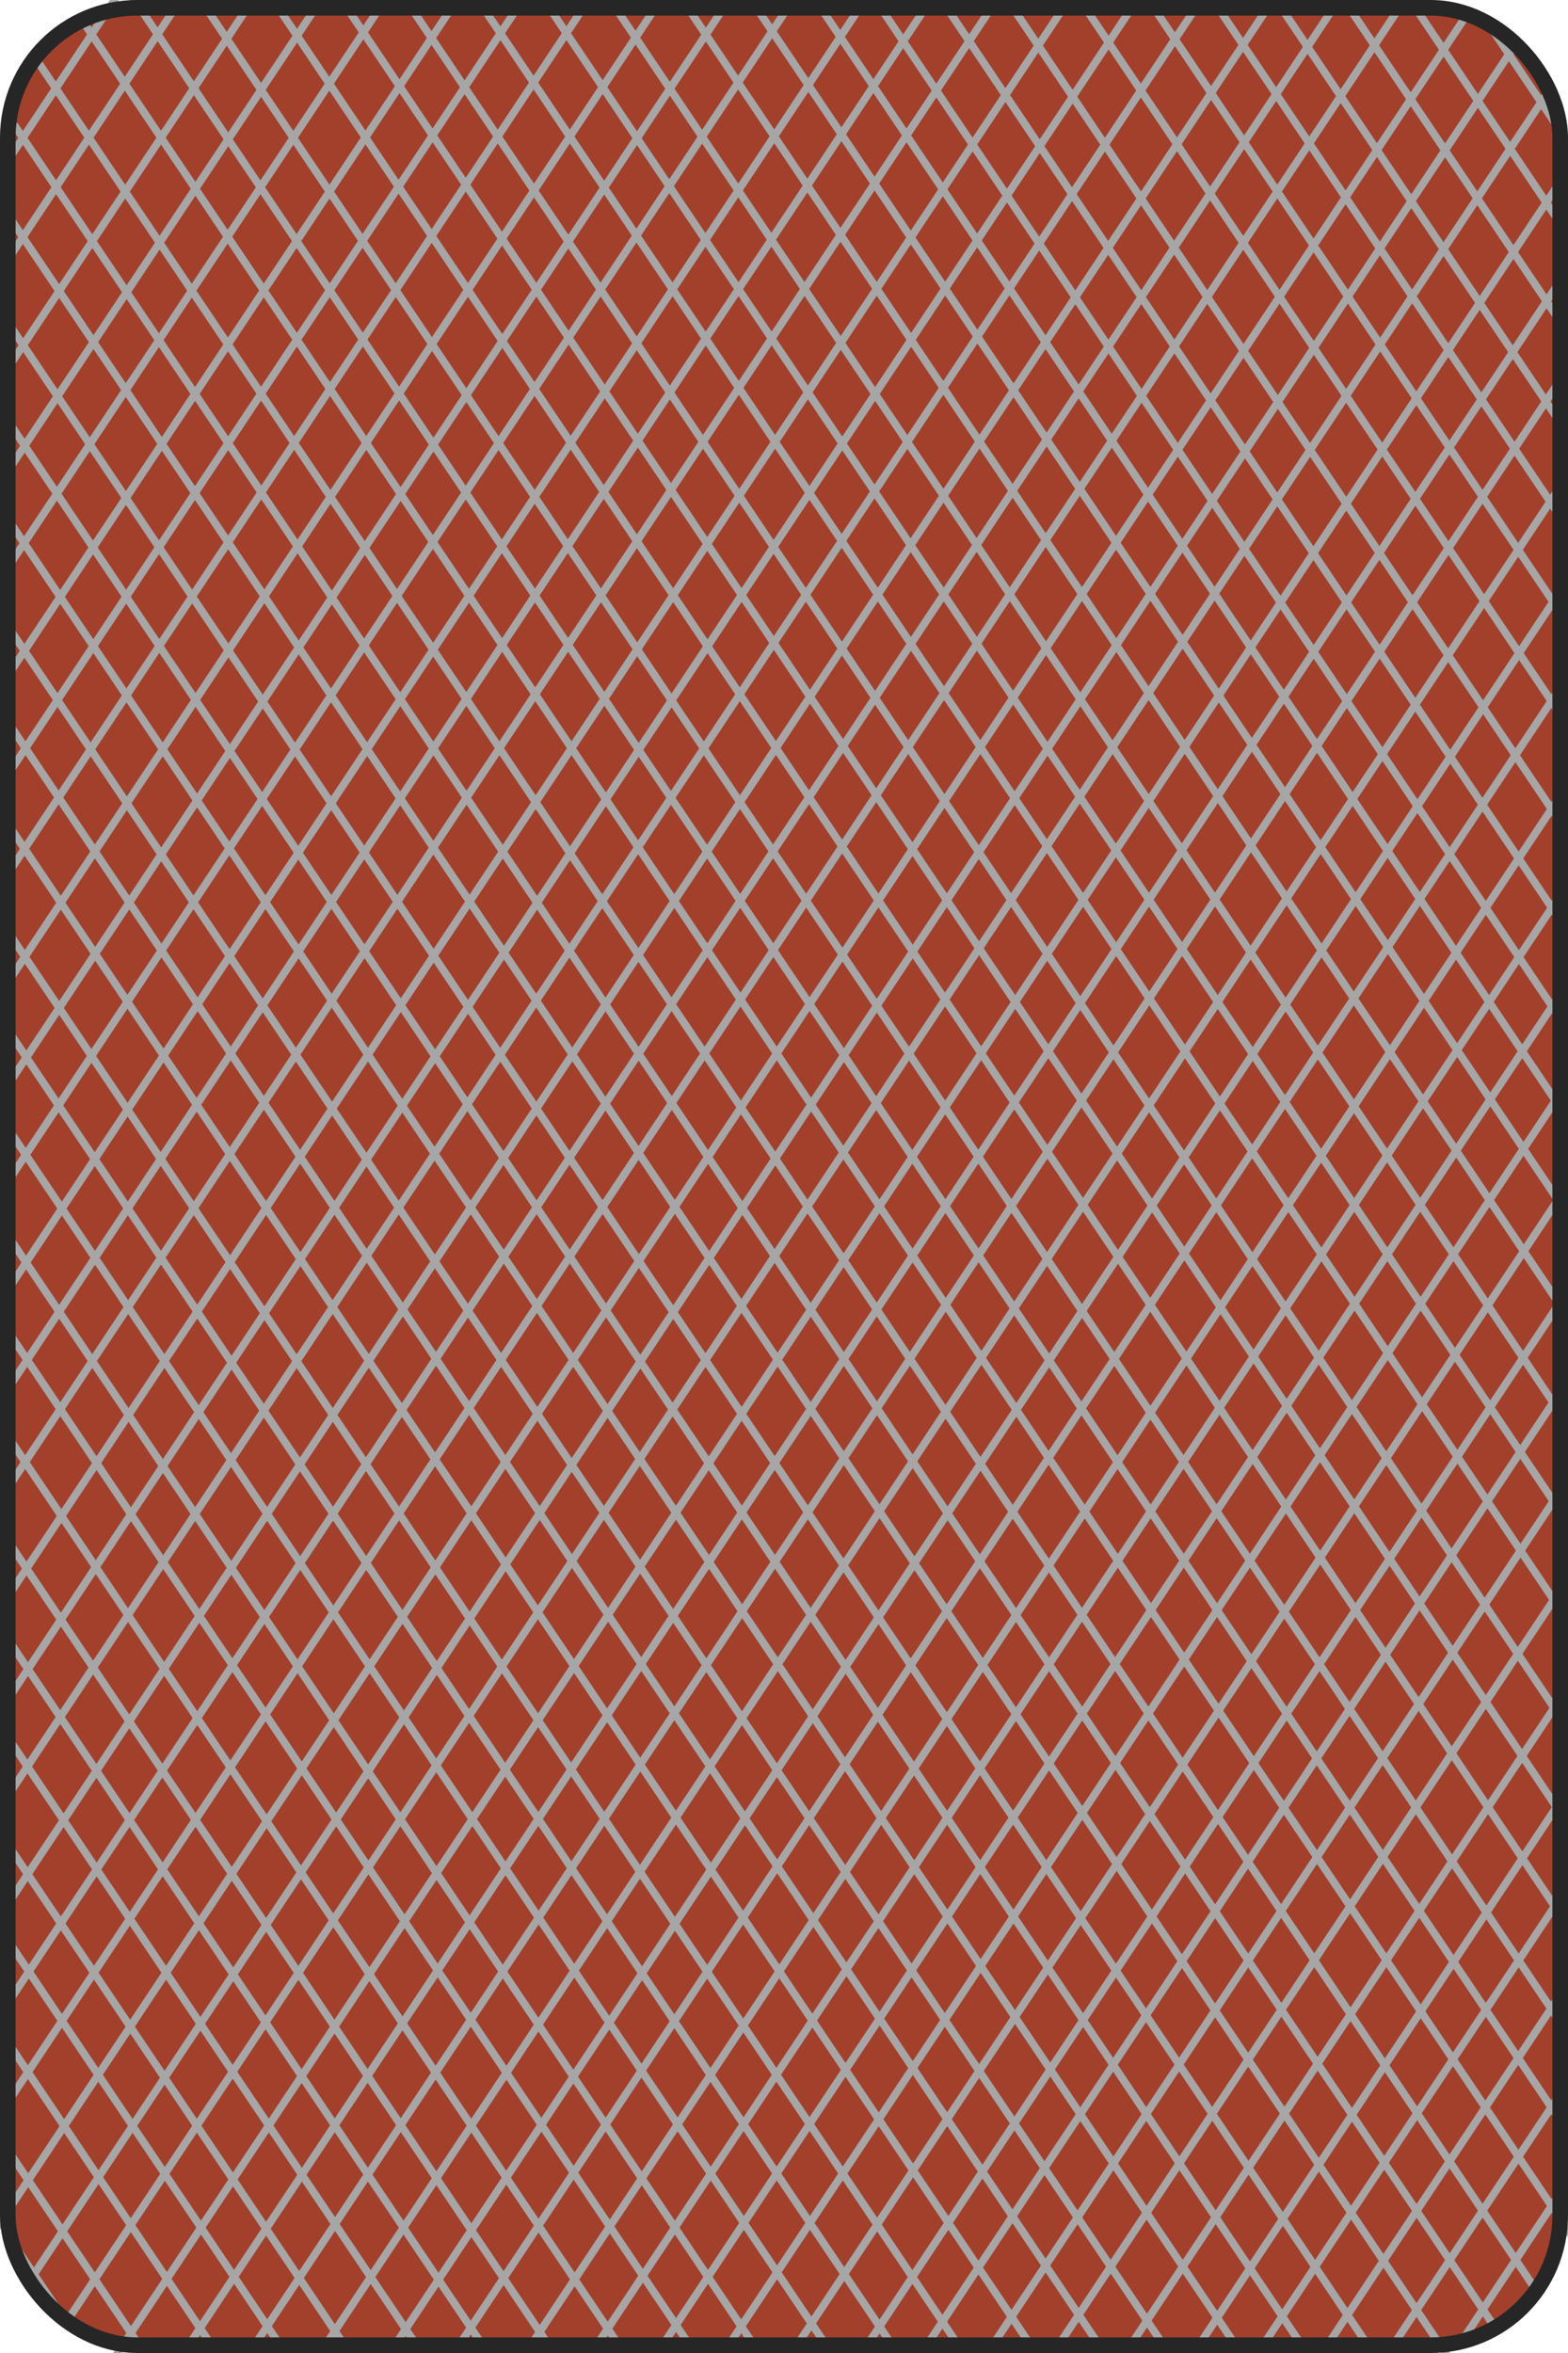 <?xml version="1.0" encoding="UTF-8" standalone="no"?>
<!-- Created using Krita: https://krita.org -->

<svg
   width="360"
   height="540"
   viewBox="0 0 270 405"
   version="1.1"
   id="svg388"
   sodipodi:docname="_back.svg"
   inkscape:version="1.1.1 (c3084ef, 2021-09-22)"
   xmlns:inkscape="http://www.inkscape.org/namespaces/inkscape"
   xmlns:sodipodi="http://sodipodi.sourceforge.net/DTD/sodipodi-0.dtd"
   xmlns="http://www.w3.org/2000/svg"
   xmlns:svg="http://www.w3.org/2000/svg">
  <sodipodi:namedview
     id="namedview390"
     pagecolor="#ffffff"
     bordercolor="#666666"
     borderopacity="1.0"
     inkscape:pageshadow="2"
     inkscape:pageopacity="0.0"
     inkscape:pagecheckerboard="0"
     inkscape:document-units="pt"
     showgrid="false"
     units="px"
     fit-margin-top="0"
     fit-margin-left="0"
     fit-margin-right="0"
     fit-margin-bottom="0"
     inkscape:zoom="1.5629982"
     inkscape:cx="-129.55869"
     inkscape:cy="542.2271"
     inkscape:window-width="3440"
     inkscape:window-height="1387"
     inkscape:window-x="0"
     inkscape:window-y="25"
     inkscape:window-maximized="1"
     inkscape:current-layer="svg388" />
  <defs
     id="defs285" />
  <rect
     id="rect6472-82"
     fill="#a2402b"
     stroke="#a6a6a6"
     stroke-width="0.746"
     stroke-linecap="butt"
     stroke-linejoin="miter"
     stroke-miterlimit="2"
     width="267.421"
     height="402.73"
     rx="22.306"
     ry="22.374"
     x="1.452"
     y="1.716" />
  <path
     id="shape0"
     fill="none"
     stroke="#a6a6a6"
     stroke-width="1.328"
     stroke-linecap="square"
     stroke-linejoin="miter"
     stroke-miterlimit="2"
     d="M -140.866,311.665 159.33,-140.005" />
  <path
     id="shape01"
     fill="none"
     stroke="#a6a6a6"
     stroke-width="1.328"
     stroke-linecap="square"
     stroke-linejoin="miter"
     stroke-miterlimit="2"
     d="M -127.955,275.628 168.791,-170.849" />
  <path
     id="shape02"
     fill="none"
     stroke="#a6a6a6"
     stroke-width="1.328"
     stroke-linecap="square"
     stroke-linejoin="miter"
     stroke-miterlimit="2"
     d="M -181.464,302.697 155.233,-203.891" />
  <path
     id="shape03"
     fill="none"
     stroke="#a6a6a6"
     stroke-width="1.328"
     stroke-linecap="square"
     stroke-linejoin="miter"
     stroke-miterlimit="2"
     d="M -134.307,267.493 162.165,-178.574" />
  <path
     id="shape04"
     fill="none"
     stroke="#a6a6a6"
     stroke-width="1.328"
     stroke-linecap="square"
     stroke-linejoin="miter"
     stroke-miterlimit="2"
     d="M -165.345,295.512 131.127,-150.555" />
  <path
     id="shape05"
     fill="none"
     stroke="#a6a6a6"
     stroke-width="1.328"
     stroke-linecap="square"
     stroke-linejoin="miter"
     stroke-miterlimit="2"
     d="M -132.033,316.989 164.44,-129.077" />
  <path
     id="shape06"
     fill="none"
     stroke="#a6a6a6"
     stroke-width="1.328"
     stroke-linecap="square"
     stroke-linejoin="miter"
     stroke-miterlimit="2"
     d="M -105.257,363.806 194.939,-87.864" />
  <path
     id="shape011"
     fill="none"
     stroke="#a6a6a6"
     stroke-width="1.328"
     stroke-linecap="square"
     stroke-linejoin="miter"
     stroke-miterlimit="2"
     d="M -92.346,327.769 204.4,-118.708" />
  <path
     id="shape021"
     fill="none"
     stroke="#a6a6a6"
     stroke-width="1.328"
     stroke-linecap="square"
     stroke-linejoin="miter"
     stroke-miterlimit="2"
     d="M -145.855,354.838 190.842,-151.75" />
  <path
     id="shape031"
     fill="none"
     stroke="#a6a6a6"
     stroke-width="1.328"
     stroke-linecap="square"
     stroke-linejoin="miter"
     stroke-miterlimit="2"
     d="M -98.698,319.633 197.774,-126.433" />
  <path
     id="shape041"
     fill="none"
     stroke="#a6a6a6"
     stroke-width="1.328"
     stroke-linecap="square"
     stroke-linejoin="miter"
     stroke-miterlimit="2"
     d="M -129.736,347.653 166.736,-98.414" />
  <path
     id="shape07"
     fill="none"
     stroke="#a6a6a6"
     stroke-width="1.328"
     stroke-linecap="square"
     stroke-linejoin="miter"
     stroke-miterlimit="2"
     d="M -96.424,369.13 200.048,-76.936" />
  <path
     id="shape08"
     fill="none"
     stroke="#a6a6a6"
     stroke-width="1.328"
     stroke-linecap="square"
     stroke-linejoin="miter"
     stroke-miterlimit="2"
     d="M -69.649,415.947 230.548,-35.724" />
  <path
     id="path301"
     fill="none"
     stroke="#a6a6a6"
     stroke-width="1.328"
     stroke-linecap="square"
     stroke-linejoin="miter"
     stroke-miterlimit="2"
     d="M -56.737,379.91 240.008,-66.567" />
  <path
     id="path303"
     fill="none"
     stroke="#a6a6a6"
     stroke-width="1.328"
     stroke-linecap="square"
     stroke-linejoin="miter"
     stroke-miterlimit="2"
     d="M -110.246,406.979 226.451,-99.609" />
  <path
     id="path305"
     fill="none"
     stroke="#a6a6a6"
     stroke-width="1.328"
     stroke-linecap="square"
     stroke-linejoin="miter"
     stroke-miterlimit="2"
     d="M -63.089,371.774 233.383,-74.292" />
  <path
     id="path307"
     fill="none"
     stroke="#a6a6a6"
     stroke-width="1.328"
     stroke-linecap="square"
     stroke-linejoin="miter"
     stroke-miterlimit="2"
     d="M -94.127,399.793 202.345,-46.273" />
  <path
     id="shape09"
     fill="none"
     stroke="#a6a6a6"
     stroke-width="1.328"
     stroke-linecap="square"
     stroke-linejoin="miter"
     stroke-miterlimit="2"
     d="M -60.815,421.271 235.657,-24.796" />
  <path
     id="shape010"
     fill="none"
     stroke="#a6a6a6"
     stroke-width="1.328"
     stroke-linecap="square"
     stroke-linejoin="miter"
     stroke-miterlimit="2"
     d="M 11.792,399.13 266.156,16.417" />
  <path
     id="shape012"
     fill="none"
     stroke="#a6a6a6"
     stroke-width="1.328"
     stroke-linecap="square"
     stroke-linejoin="miter"
     stroke-miterlimit="2"
     d="M 5.271,392.33 260.306,8.61" />
  <path
     id="shape022"
     fill="none"
     stroke="#a6a6a6"
     stroke-width="1.328"
     stroke-linecap="square"
     stroke-linejoin="miter"
     stroke-miterlimit="2"
     d="M -74.637,459.12 262.06,-47.469" />
  <path
     id="shape032"
     fill="none"
     stroke="#a6a6a6"
     stroke-width="1.328"
     stroke-linecap="square"
     stroke-linejoin="miter"
     stroke-miterlimit="2"
     d="M -27.481,423.915 252.328,2.92" />
  <path
     id="shape042"
     fill="none"
     stroke="#a6a6a6"
     stroke-width="1.328"
     stroke-linecap="square"
     stroke-linejoin="miter"
     stroke-miterlimit="2"
     d="M -58.518,451.935 268.5,-40.092" />
  <path
     id="shape0111"
     fill="none"
     stroke="#a6a6a6"
     stroke-width="1.328"
     stroke-linecap="square"
     stroke-linejoin="miter"
     stroke-miterlimit="2"
     d="M -25.206,473.412 271.266,27.345" />
  <path
     id="shape0121"
     fill="none"
     stroke="#a6a6a6"
     stroke-width="1.328"
     stroke-linecap="square"
     stroke-linejoin="miter"
     stroke-miterlimit="2"
     d="M 1.569,520.229 301.766,68.558" />
  <path
     id="shape013"
     fill="none"
     stroke="#a6a6a6"
     stroke-width="1.328"
     stroke-linecap="square"
     stroke-linejoin="miter"
     stroke-miterlimit="2"
     d="M 14.481,484.192 311.226,37.714" />
  <path
     id="shape023"
     fill="none"
     stroke="#a6a6a6"
     stroke-width="1.328"
     stroke-linecap="square"
     stroke-linejoin="miter"
     stroke-miterlimit="2"
     d="M -39.028,511.26 297.669,4.672" />
  <path
     id="shape033"
     fill="none"
     stroke="#a6a6a6"
     stroke-width="1.328"
     stroke-linecap="square"
     stroke-linejoin="miter"
     stroke-miterlimit="2"
     d="M 8.128,475.74 304.6,29.674" />
  <path
     id="shape043"
     fill="none"
     stroke="#a6a6a6"
     stroke-width="1.328"
     stroke-linecap="square"
     stroke-linejoin="miter"
     stroke-miterlimit="2"
     d="M -22.909,504.075 273.563,58.009" />
  <path
     id="shape0131"
     fill="none"
     stroke="#a6a6a6"
     stroke-width="1.328"
     stroke-linecap="square"
     stroke-linejoin="miter"
     stroke-miterlimit="2"
     d="M 10.403,525.553 306.875,79.486" />
  <path
     id="shape014"
     fill="none"
     stroke="#a6a6a6"
     stroke-width="1.328"
     stroke-linecap="square"
     stroke-linejoin="miter"
     stroke-miterlimit="2"
     d="M 37.178,572.369 337.375,120.699" />
  <path
     id="shape0141"
     fill="none"
     stroke="#a6a6a6"
     stroke-width="1.328"
     stroke-linecap="square"
     stroke-linejoin="miter"
     stroke-miterlimit="2"
     d="M 49.055,536.333 345.8,89.855" />
  <path
     id="shape024"
     fill="none"
     stroke="#a6a6a6"
     stroke-width="1.328"
     stroke-linecap="square"
     stroke-linejoin="miter"
     stroke-miterlimit="2"
     d="M -3.419,563.401 333.278,56.813" />
  <path
     id="shape034"
     fill="none"
     stroke="#a6a6a6"
     stroke-width="1.328"
     stroke-linecap="square"
     stroke-linejoin="miter"
     stroke-miterlimit="2"
     d="M 42.703,528.197 339.175,82.13" />
  <path
     id="shape044"
     fill="none"
     stroke="#a6a6a6"
     stroke-width="1.328"
     stroke-linecap="square"
     stroke-linejoin="miter"
     stroke-miterlimit="2"
     d="M 12.699,556.216 309.172,110.149" />
  <path
     id="shape015"
     fill="none"
     stroke="#a6a6a6"
     stroke-width="1.328"
     stroke-linecap="square"
     stroke-linejoin="miter"
     stroke-miterlimit="2"
     d="M 43.925,577.693 340.397,131.627" />
  <path
     id="shape016"
     fill="none"
     stroke="#a6a6a6"
     stroke-width="1.328"
     stroke-linecap="square"
     stroke-linejoin="miter"
     stroke-miterlimit="2"
     d="M 70.7,624.51 370.897,172.84" />
  <path
     id="shape0151"
     fill="none"
     stroke="#a6a6a6"
     stroke-width="1.328"
     stroke-linecap="square"
     stroke-linejoin="miter"
     stroke-miterlimit="2"
     d="M 83.612,588.473 380.357,141.996" />
  <path
     id="shape025"
     fill="none"
     stroke="#a6a6a6"
     stroke-width="1.328"
     stroke-linecap="square"
     stroke-linejoin="miter"
     stroke-miterlimit="2"
     d="M 30.103,615.542 366.8,108.954" />
  <path
     id="shape035"
     fill="none"
     stroke="#a6a6a6"
     stroke-width="1.328"
     stroke-linecap="square"
     stroke-linejoin="miter"
     stroke-miterlimit="2"
     d="M 77.26,580.338 373.732,134.271" />
  <path
     id="shape045"
     fill="none"
     stroke="#a6a6a6"
     stroke-width="1.328"
     stroke-linecap="square"
     stroke-linejoin="miter"
     stroke-miterlimit="2"
     d="M 46.222,608.357 342.694,162.29" />
  <path
     id="shape017"
     fill="none"
     stroke="#a6a6a6"
     stroke-width="1.328"
     stroke-linecap="square"
     stroke-linejoin="miter"
     stroke-miterlimit="2"
     d="M 85.309,619.203 381.781,173.137" />
  <path
     id="shape026"
     fill="none"
     stroke="#a6a6a6"
     stroke-width="1.328"
     stroke-linecap="square"
     stroke-linejoin="miter"
     stroke-miterlimit="2"
     d="M 71.487,657.052 408.184,150.464" />
  <path
     id="shape046"
     fill="none"
     stroke="#a6a6a6"
     stroke-width="1.328"
     stroke-linecap="square"
     stroke-linejoin="miter"
     stroke-miterlimit="2"
     d="m 251.275,403.613 18.087,-27.214" />
  <path
     id="shape047"
     fill="none"
     stroke="#a6a6a6"
     stroke-width="1.328"
     stroke-linecap="square"
     stroke-linejoin="miter"
     stroke-miterlimit="2"
     d="M 238.145,527.968 534.617,81.901" />
  <path
     id="shape018"
     fill="none"
     stroke="#a6a6a6"
     stroke-width="1.328"
     stroke-linecap="square"
     stroke-linejoin="miter"
     stroke-miterlimit="2"
     d="M 103.52,469.403 -199.149,19.395" />
  <path
     id="shape0161"
     fill="none"
     stroke="#a6a6a6"
     stroke-width="1.328"
     stroke-linecap="square"
     stroke-linejoin="miter"
     stroke-miterlimit="2"
     d="M 75.182,443.743 -224.008,-1.09" />
  <path
     id="shape036"
     fill="none"
     stroke="#a6a6a6"
     stroke-width="1.328"
     stroke-linecap="square"
     stroke-linejoin="miter"
     stroke-miterlimit="2"
     d="M 65.266,446.551 -233.648,2.127" />
  <path
     id="shape048"
     fill="none"
     stroke="#a6a6a6"
     stroke-width="1.328"
     stroke-linecap="square"
     stroke-linejoin="miter"
     stroke-miterlimit="2"
     d="M 28.928,411.05 -1.201,366.255" />
  <path
     id="shape051"
     fill="none"
     stroke="#a6a6a6"
     stroke-width="1.328"
     stroke-linecap="square"
     stroke-linejoin="miter"
     stroke-miterlimit="2"
     d="M 111.784,463.226 -187.131,18.802" />
  <path
     id="shape061"
     fill="none"
     stroke="#a6a6a6"
     stroke-width="1.328"
     stroke-linecap="square"
     stroke-linejoin="miter"
     stroke-miterlimit="2"
     d="M 165.128,456.147 -137.542,6.139" />
  <path
     id="shape0171"
     fill="none"
     stroke="#a6a6a6"
     stroke-width="1.328"
     stroke-linecap="square"
     stroke-linejoin="miter"
     stroke-miterlimit="2"
     d="M 136.789,430.487 -162.4,-14.346" />
  <path
     id="shape027"
     fill="none"
     stroke="#a6a6a6"
     stroke-width="1.328"
     stroke-linecap="square"
     stroke-linejoin="miter"
     stroke-miterlimit="2"
     d="M 141.448,490.417 -198.023,-14.305" />
  <path
     id="shape037"
     fill="none"
     stroke="#a6a6a6"
     stroke-width="1.328"
     stroke-linecap="square"
     stroke-linejoin="miter"
     stroke-miterlimit="2"
     d="M 126.501,433.295 -172.413,-11.129" />
  <path
     id="shape049"
     fill="none"
     stroke="#a6a6a6"
     stroke-width="1.328"
     stroke-linecap="square"
     stroke-linejoin="miter"
     stroke-miterlimit="2"
     d="M 140.938,472.732 -157.976,28.308" />
  <path
     id="shape071"
     fill="none"
     stroke="#a6a6a6"
     stroke-width="1.328"
     stroke-linecap="square"
     stroke-linejoin="miter"
     stroke-miterlimit="2"
     d="M 173.391,449.97 -125.523,5.546" />
  <path
     id="shape081"
     fill="none"
     stroke="#a6a6a6"
     stroke-width="1.328"
     stroke-linecap="square"
     stroke-linejoin="miter"
     stroke-miterlimit="2"
     d="M 226.735,442.89 -75.934,-7.117" />
  <path
     id="shape0112"
     fill="none"
     stroke="#a6a6a6"
     stroke-width="1.328"
     stroke-linecap="square"
     stroke-linejoin="miter"
     stroke-miterlimit="2"
     d="M 198.396,417.231 -100.793,-27.602" />
  <path
     id="shape0211"
     fill="none"
     stroke="#a6a6a6"
     stroke-width="1.328"
     stroke-linecap="square"
     stroke-linejoin="miter"
     stroke-miterlimit="2"
     d="M 203.055,477.161 -136.415,-27.561" />
  <path
     id="shape0311"
     fill="none"
     stroke="#a6a6a6"
     stroke-width="1.328"
     stroke-linecap="square"
     stroke-linejoin="miter"
     stroke-miterlimit="2"
     d="M 188.481,420.039 -110.433,-24.385" />
  <path
     id="shape0411"
     fill="none"
     stroke="#a6a6a6"
     stroke-width="1.328"
     stroke-linecap="square"
     stroke-linejoin="miter"
     stroke-miterlimit="2"
     d="M 202.545,459.476 -96.369,15.052" />
  <path
     id="shape091"
     fill="none"
     stroke="#a6a6a6"
     stroke-width="1.328"
     stroke-linecap="square"
     stroke-linejoin="miter"
     stroke-miterlimit="2"
     d="M 234.998,436.713 -63.916,-7.71" />
  <path
     id="shape0101"
     fill="none"
     stroke="#a6a6a6"
     stroke-width="1.328"
     stroke-linecap="square"
     stroke-linejoin="miter"
     stroke-miterlimit="2"
     d="M 264.271,393.845 6.523,10.626" />
  <path
     id="shape0122"
     fill="none"
     stroke="#a6a6a6"
     stroke-width="1.328"
     stroke-linecap="square"
     stroke-linejoin="miter"
     stroke-miterlimit="2"
     d="M 257.305,400.43 2.799,22.032" />
  <path
     id="shape0221"
     fill="none"
     stroke="#a6a6a6"
     stroke-width="1.328"
     stroke-linecap="square"
     stroke-linejoin="miter"
     stroke-miterlimit="2"
     d="M 264.662,463.905 -74.808,-40.817" />
  <path
     id="shape0321"
     fill="none"
     stroke="#a6a6a6"
     stroke-width="1.328"
     stroke-linecap="square"
     stroke-linejoin="miter"
     stroke-miterlimit="2"
     d="M 250.089,406.782 -48.826,-37.641" />
  <path
     id="shape0421"
     fill="none"
     stroke="#a6a6a6"
     stroke-width="1.328"
     stroke-linecap="square"
     stroke-linejoin="miter"
     stroke-miterlimit="2"
     d="M 240.321,410.787 -34.761,1.796" />
  <path
     id="path359"
     fill="none"
     stroke="#a6a6a6"
     stroke-width="1.328"
     stroke-linecap="square"
     stroke-linejoin="miter"
     stroke-miterlimit="2"
     d="M 296.605,423.457 14.586,4.152" />
  <path
     id="path361"
     fill="none"
     stroke="#a6a6a6"
     stroke-width="1.328"
     stroke-linecap="square"
     stroke-linejoin="miter"
     stroke-miterlimit="2"
     d="M 349.95,416.378 47.28,-33.629" />
  <path
     id="shape0132"
     fill="none"
     stroke="#a6a6a6"
     stroke-width="1.328"
     stroke-linecap="square"
     stroke-linejoin="miter"
     stroke-miterlimit="2"
     d="M 321.611,390.719 22.422,-54.114" />
  <path
     id="shape0231"
     fill="none"
     stroke="#a6a6a6"
     stroke-width="1.328"
     stroke-linecap="square"
     stroke-linejoin="miter"
     stroke-miterlimit="2"
     d="M 326.27,450.649 -13.2,-54.074" />
  <path
     id="shape0331"
     fill="none"
     stroke="#a6a6a6"
     stroke-width="1.328"
     stroke-linecap="square"
     stroke-linejoin="miter"
     stroke-miterlimit="2"
     d="M 311.696,393.526 12.782,-50.898" />
  <path
     id="shape0431"
     fill="none"
     stroke="#a6a6a6"
     stroke-width="1.328"
     stroke-linecap="square"
     stroke-linejoin="miter"
     stroke-miterlimit="2"
     d="M 325.76,432.964 26.846,-11.46" />
  <path
     id="path367"
     fill="none"
     stroke="#a6a6a6"
     stroke-width="1.328"
     stroke-linecap="square"
     stroke-linejoin="miter"
     stroke-miterlimit="2"
     d="M 358.213,410.201 59.299,-34.223" />
  <path
     id="shape0142"
     fill="none"
     stroke="#a6a6a6"
     stroke-width="1.328"
     stroke-linecap="square"
     stroke-linejoin="miter"
     stroke-miterlimit="2"
     d="M 411.557,403.122 108.888,-46.885" />
  <path
     id="path370"
     fill="none"
     stroke="#a6a6a6"
     stroke-width="1.328"
     stroke-linecap="square"
     stroke-linejoin="miter"
     stroke-miterlimit="2"
     d="M 383.218,377.463 84.029,-67.37" />
  <path
     id="shape0241"
     fill="none"
     stroke="#a6a6a6"
     stroke-width="1.328"
     stroke-linecap="square"
     stroke-linejoin="miter"
     stroke-miterlimit="2"
     d="M 387.877,437.393 48.407,-67.33" />
  <path
     id="shape0341"
     fill="none"
     stroke="#a6a6a6"
     stroke-width="1.328"
     stroke-linecap="square"
     stroke-linejoin="miter"
     stroke-miterlimit="2"
     d="M 373.303,380.27 74.389,-64.154" />
  <path
     id="shape0441"
     fill="none"
     stroke="#a6a6a6"
     stroke-width="1.328"
     stroke-linecap="square"
     stroke-linejoin="miter"
     stroke-miterlimit="2"
     d="M 387.367,419.708 88.453,-24.716" />
  <path
     id="shape0152"
     fill="none"
     stroke="#a6a6a6"
     stroke-width="1.328"
     stroke-linecap="square"
     stroke-linejoin="miter"
     stroke-miterlimit="2"
     d="M 419.028,398.881 120.114,-45.543" />
  <path
     id="shape0162"
     fill="none"
     stroke="#a6a6a6"
     stroke-width="1.328"
     stroke-linecap="square"
     stroke-linejoin="miter"
     stroke-miterlimit="2"
     d="M 472.372,391.802 169.703,-58.205" />
  <path
     id="path377"
     fill="none"
     stroke="#a6a6a6"
     stroke-width="1.328"
     stroke-linecap="square"
     stroke-linejoin="miter"
     stroke-miterlimit="2"
     d="M 444.034,366.143 144.844,-78.69" />
  <path
     id="shape0251"
     fill="none"
     stroke="#a6a6a6"
     stroke-width="1.328"
     stroke-linecap="square"
     stroke-linejoin="miter"
     stroke-miterlimit="2"
     d="M 448.693,426.073 109.222,-78.65" />
  <path
     id="shape0351"
     fill="none"
     stroke="#a6a6a6"
     stroke-width="1.328"
     stroke-linecap="square"
     stroke-linejoin="miter"
     stroke-miterlimit="2"
     d="M 434.119,368.95 135.205,-75.474" />
  <path
     id="shape0451"
     fill="none"
     stroke="#a6a6a6"
     stroke-width="1.328"
     stroke-linecap="square"
     stroke-linejoin="miter"
     stroke-miterlimit="2"
     d="M 448.183,408.388 149.269,-36.036" />
  <path
     id="shape0172"
     fill="none"
     stroke="#a6a6a6"
     stroke-width="1.328"
     stroke-linecap="square"
     stroke-linejoin="miter"
     stroke-miterlimit="2"
     d="M 460.086,357.371 161.172,-87.053" />
  <path
     id="shape0261"
     fill="none"
     stroke="#a6a6a6"
     stroke-width="1.328"
     stroke-linecap="square"
     stroke-linejoin="miter"
     stroke-miterlimit="2"
     d="M 490.076,384.563 150.606,-120.16" />
  <path
     id="shape0361"
     fill="none"
     stroke="#a6a6a6"
     stroke-width="1.328"
     stroke-linecap="square"
     stroke-linejoin="miter"
     stroke-miterlimit="2"
     d="M 269.171,23.243 256.862,4.942" />
  <path
     id="shape0461"
     fill="none"
     stroke="#a6a6a6"
     stroke-width="1.328"
     stroke-linecap="square"
     stroke-linejoin="miter"
     stroke-miterlimit="2"
     d="M 489.566,366.878 190.652,-77.546" />
  <path
     id="shape0410"
     fill="none"
     stroke="#a6a6a6"
     stroke-width="1.328"
     stroke-linecap="square"
     stroke-linejoin="miter"
     stroke-miterlimit="2"
     d="M 11.467,399.807 1.563,385.082" />
  <rect
     id="rect6472-821"
     fill="none"
     stroke="#262626"
     stroke-width="2.684"
     stroke-linecap="butt"
     stroke-linejoin="round"
     width="267.316"
     height="402.316"
     rx="22.297"
     ry="22.351"
     x="1.342"
     y="1.342" />
</svg>
